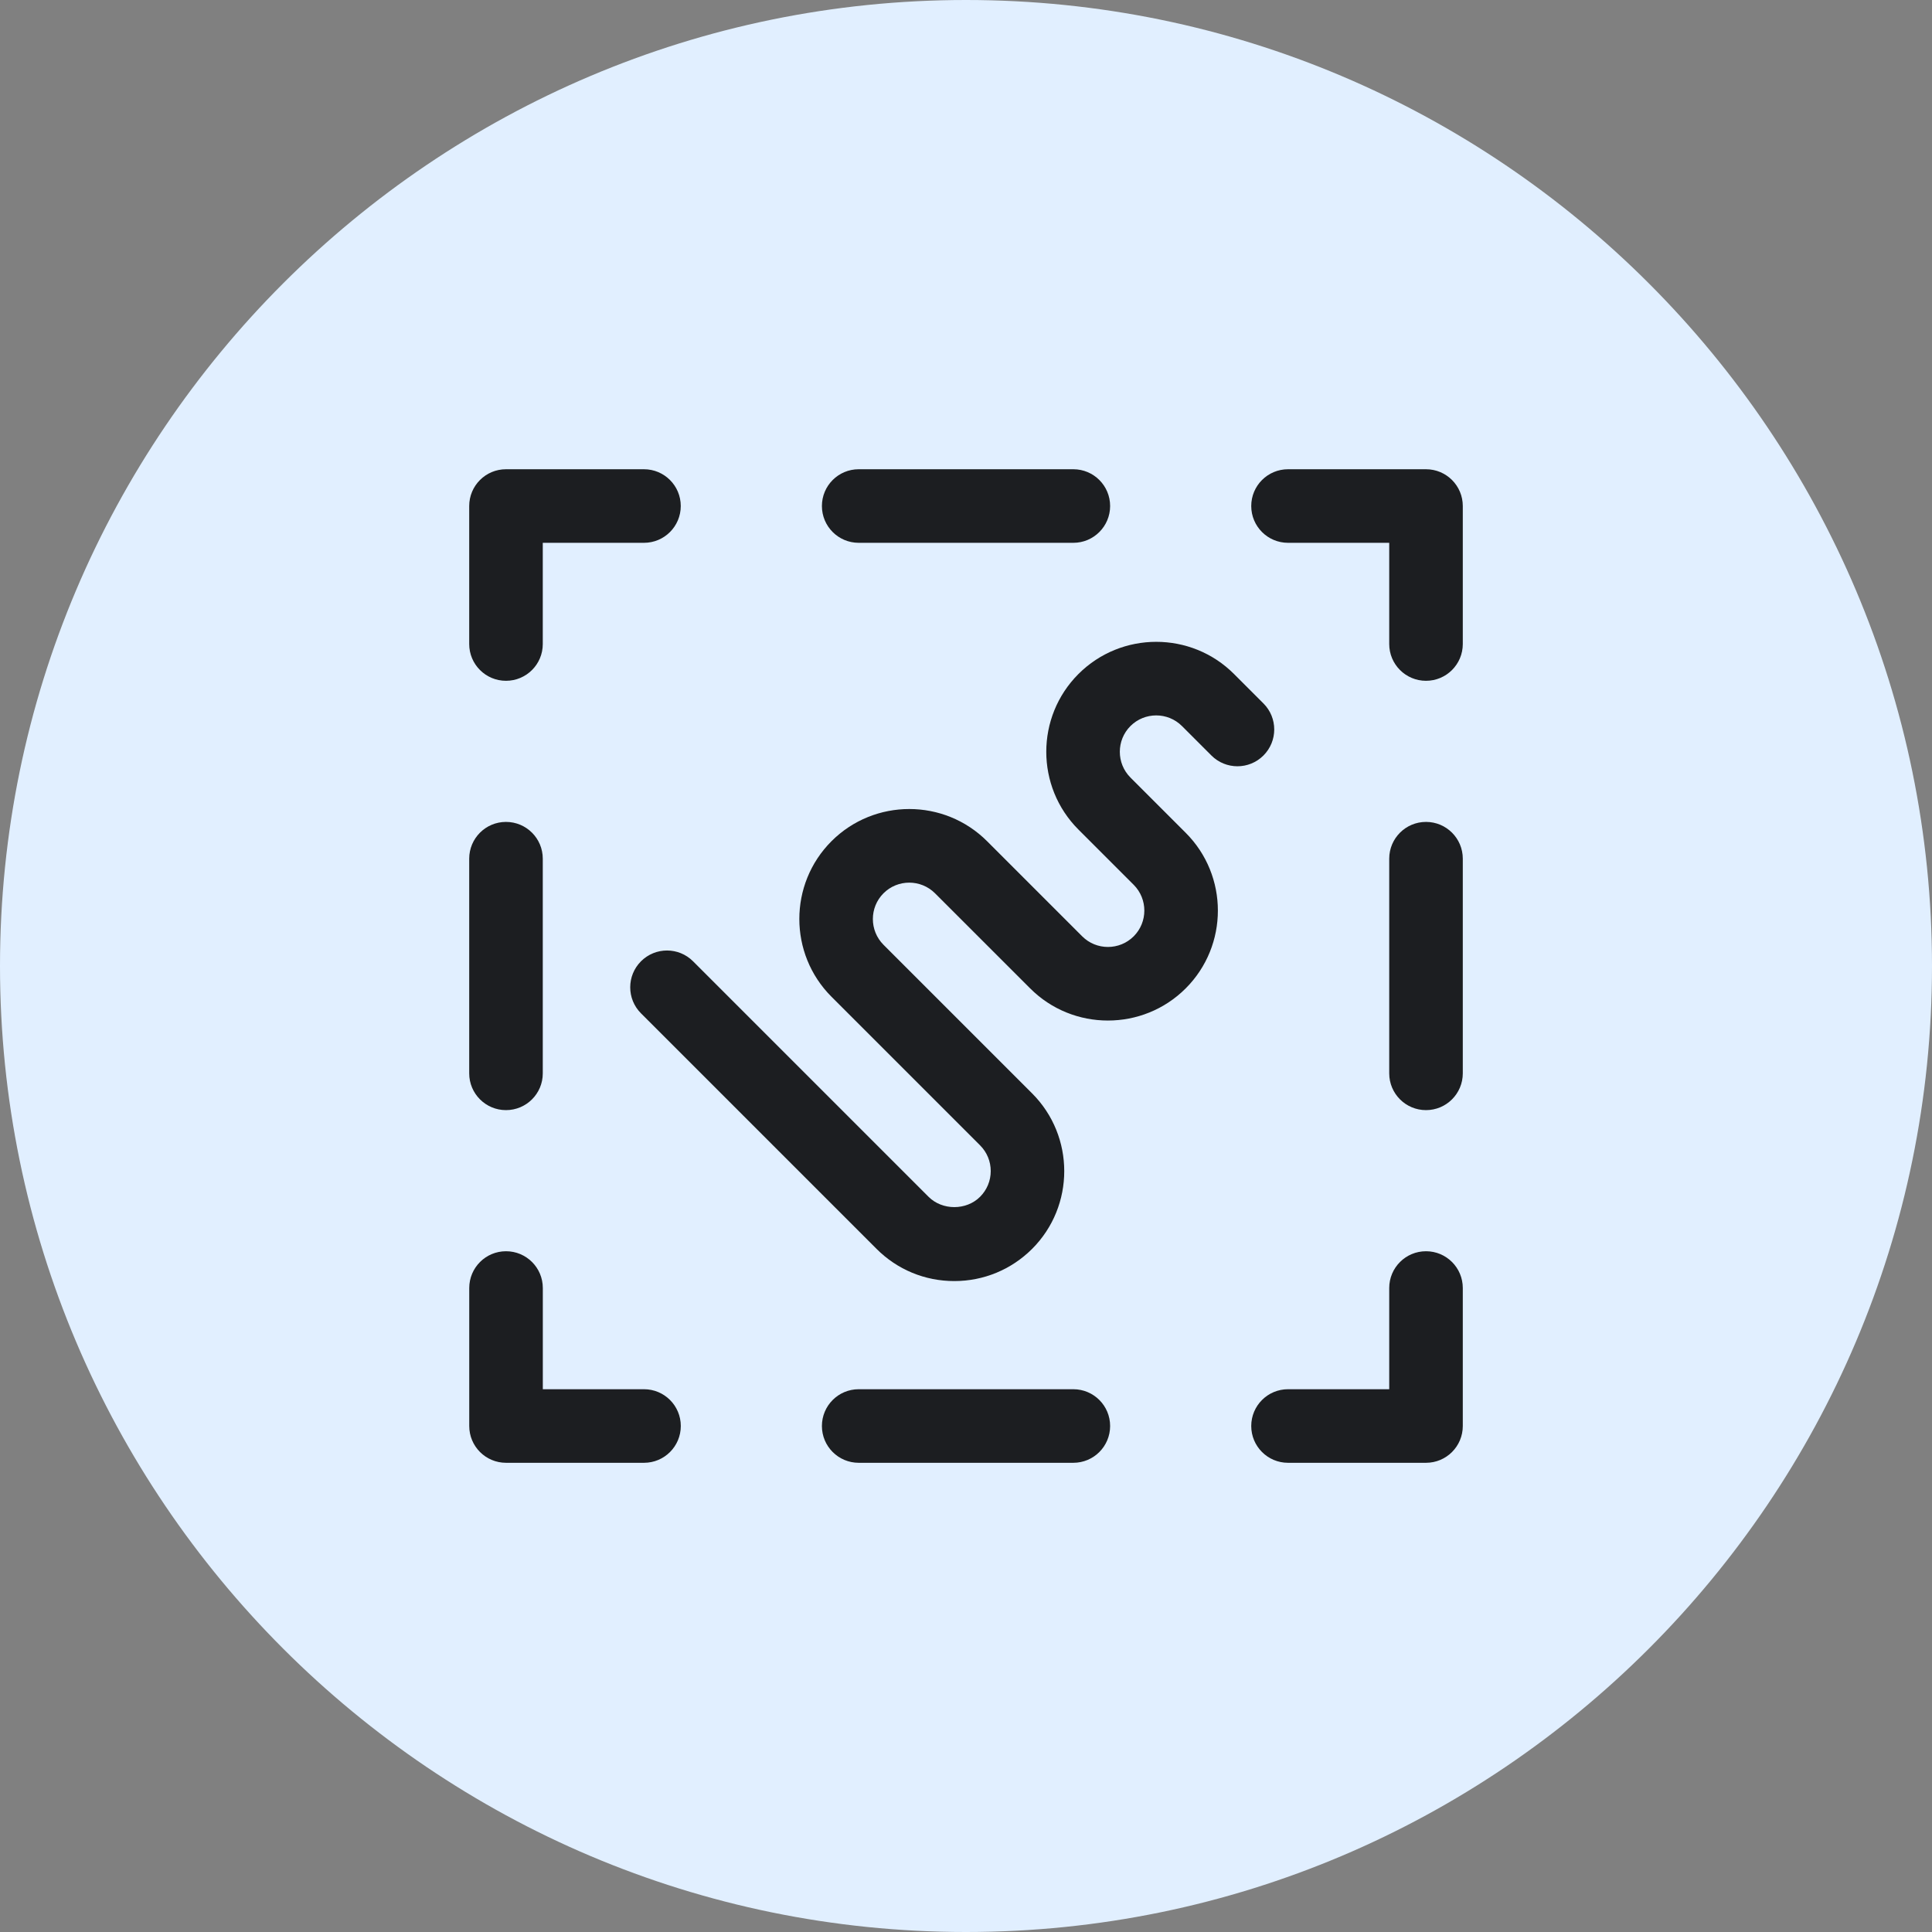 <?xml version="1.0" encoding="iso-8859-1"?>
<!-- Generator: Adobe Illustrator 21.1.0, SVG Export Plug-In . SVG Version: 6.00 Build 0)  -->
<svg version="1.1" xmlns="http://www.w3.org/2000/svg" xmlns:xlink="http://www.w3.org/1999/xlink" x="0px" y="0px"
	 viewBox="0 0 50 50" style="enable-background:new 0 0 50 50;" xml:space="preserve">
<rect x="0" y="0" width="50" height="50" fill="#808080" stroke="none"/>
<g id="Freehand">
	<path style="fill:#E1EFFF;" d="M25,50C11.215,50,0,38.785,0,25C0,11.215,11.215,0,25,0c13.785,0,25,11.215,25,25
		C50,38.785,38.785,50,25,50z"/>
	<path style="fill:#1C1E21;" d="M36.905,37.857h-3.571c-0.526,0-0.952-0.426-0.952-0.952s0.426-0.952,0.952-0.952h2.619v-2.619
		c0-0.526,0.426-0.952,0.952-0.952s0.952,0.426,0.952,0.952v3.571C37.857,37.431,37.431,37.857,36.905,37.857z"/>
	<path style="fill:#1C1E21;" d="M27.778,37.857h-5.555c-0.526,0-0.952-0.426-0.952-0.952s0.426-0.952,0.952-0.952h5.555
		c0.526,0,0.952,0.426,0.952,0.952S28.304,37.857,27.778,37.857z"/>
	<path style="fill:#1C1E21;" d="M16.667,37.857h-3.571c-0.526,0-0.952-0.426-0.952-0.952v-3.571c0-0.526,0.426-0.952,0.952-0.952
		c0.526,0,0.952,0.426,0.952,0.952v2.619h2.619c0.526,0,0.952,0.426,0.952,0.952S17.193,37.857,16.667,37.857z"/>
	<path style="fill:#1C1E21;" d="M13.095,28.73c-0.526,0-0.952-0.426-0.952-0.952v-5.555c0-0.526,0.426-0.952,0.952-0.952
		c0.526,0,0.952,0.426,0.952,0.952v5.555C14.048,28.304,13.621,28.73,13.095,28.73z"/>
	<path style="fill:#1C1E21;" d="M13.095,17.619c-0.526,0-0.952-0.426-0.952-0.952v-3.571c0-0.526,0.426-0.952,0.952-0.952h3.571
		c0.526,0,0.952,0.426,0.952,0.952c0,0.526-0.426,0.952-0.952,0.952h-2.619v2.619C14.048,17.193,13.621,17.619,13.095,17.619z"/>
	<path style="fill:#1C1E21;" d="M27.778,14.048h-5.555c-0.526,0-0.952-0.426-0.952-0.952c0-0.526,0.426-0.952,0.952-0.952h5.555
		c0.526,0,0.952,0.426,0.952,0.952C28.73,13.621,28.304,14.048,27.778,14.048z"/>
	<path style="fill:#1C1E21;" d="M36.905,17.619c-0.526,0-0.952-0.426-0.952-0.952v-2.619h-2.619c-0.526,0-0.952-0.426-0.952-0.952
		c0-0.526,0.426-0.952,0.952-0.952h3.571c0.526,0,0.952,0.426,0.952,0.952v3.571C37.857,17.193,37.431,17.619,36.905,17.619z"/>
	<path style="fill:#1C1E21;" d="M36.905,28.73c-0.526,0-0.952-0.426-0.952-0.952v-5.555c0-0.526,0.426-0.952,0.952-0.952
		s0.952,0.426,0.952,0.952v5.555C37.857,28.304,37.431,28.73,36.905,28.73z"/>
	<path style="fill:#1C1E21;" d="M24.697,33.154c-0.761,0-1.476-0.296-2.013-0.834l-6.095-6.095c-0.372-0.372-0.372-0.975,0-1.347
		c0.372-0.372,0.975-0.372,1.347,0l6.095,6.095c0.356,0.356,0.977,0.356,1.333,0c0.178-0.178,0.276-0.415,0.276-0.666
		s-0.098-0.488-0.276-0.666l-3.845-3.845c-1.11-1.11-1.11-2.916,0-4.026c1.11-1.11,2.916-1.11,4.026,0l2.462,2.462
		c0.367,0.367,0.965,0.367,1.333,0c0.367-0.367,0.367-0.965,0-1.333l-1.43-1.43c-1.11-1.11-1.11-2.916,0-4.026
		c1.11-1.11,2.917-1.11,4.026,0l0.762,0.762c0.372,0.372,0.372,0.975,0,1.347c-0.372,0.372-0.975,0.372-1.347,0l-0.762-0.762
		c-0.367-0.367-0.965-0.367-1.333,0c-0.367,0.368-0.367,0.965,0,1.333l1.43,1.43c1.11,1.11,1.11,2.916,0,4.026
		c-1.11,1.11-2.917,1.11-4.026,0l-2.462-2.461c-0.368-0.367-0.966-0.367-1.333,0c-0.367,0.367-0.367,0.965,0,1.333l3.845,3.845
		c1.11,1.11,1.11,2.916,0,4.026C26.172,32.858,25.457,33.154,24.697,33.154z"/>
</g>
<g id="Layer_1">
</g>
</svg>
